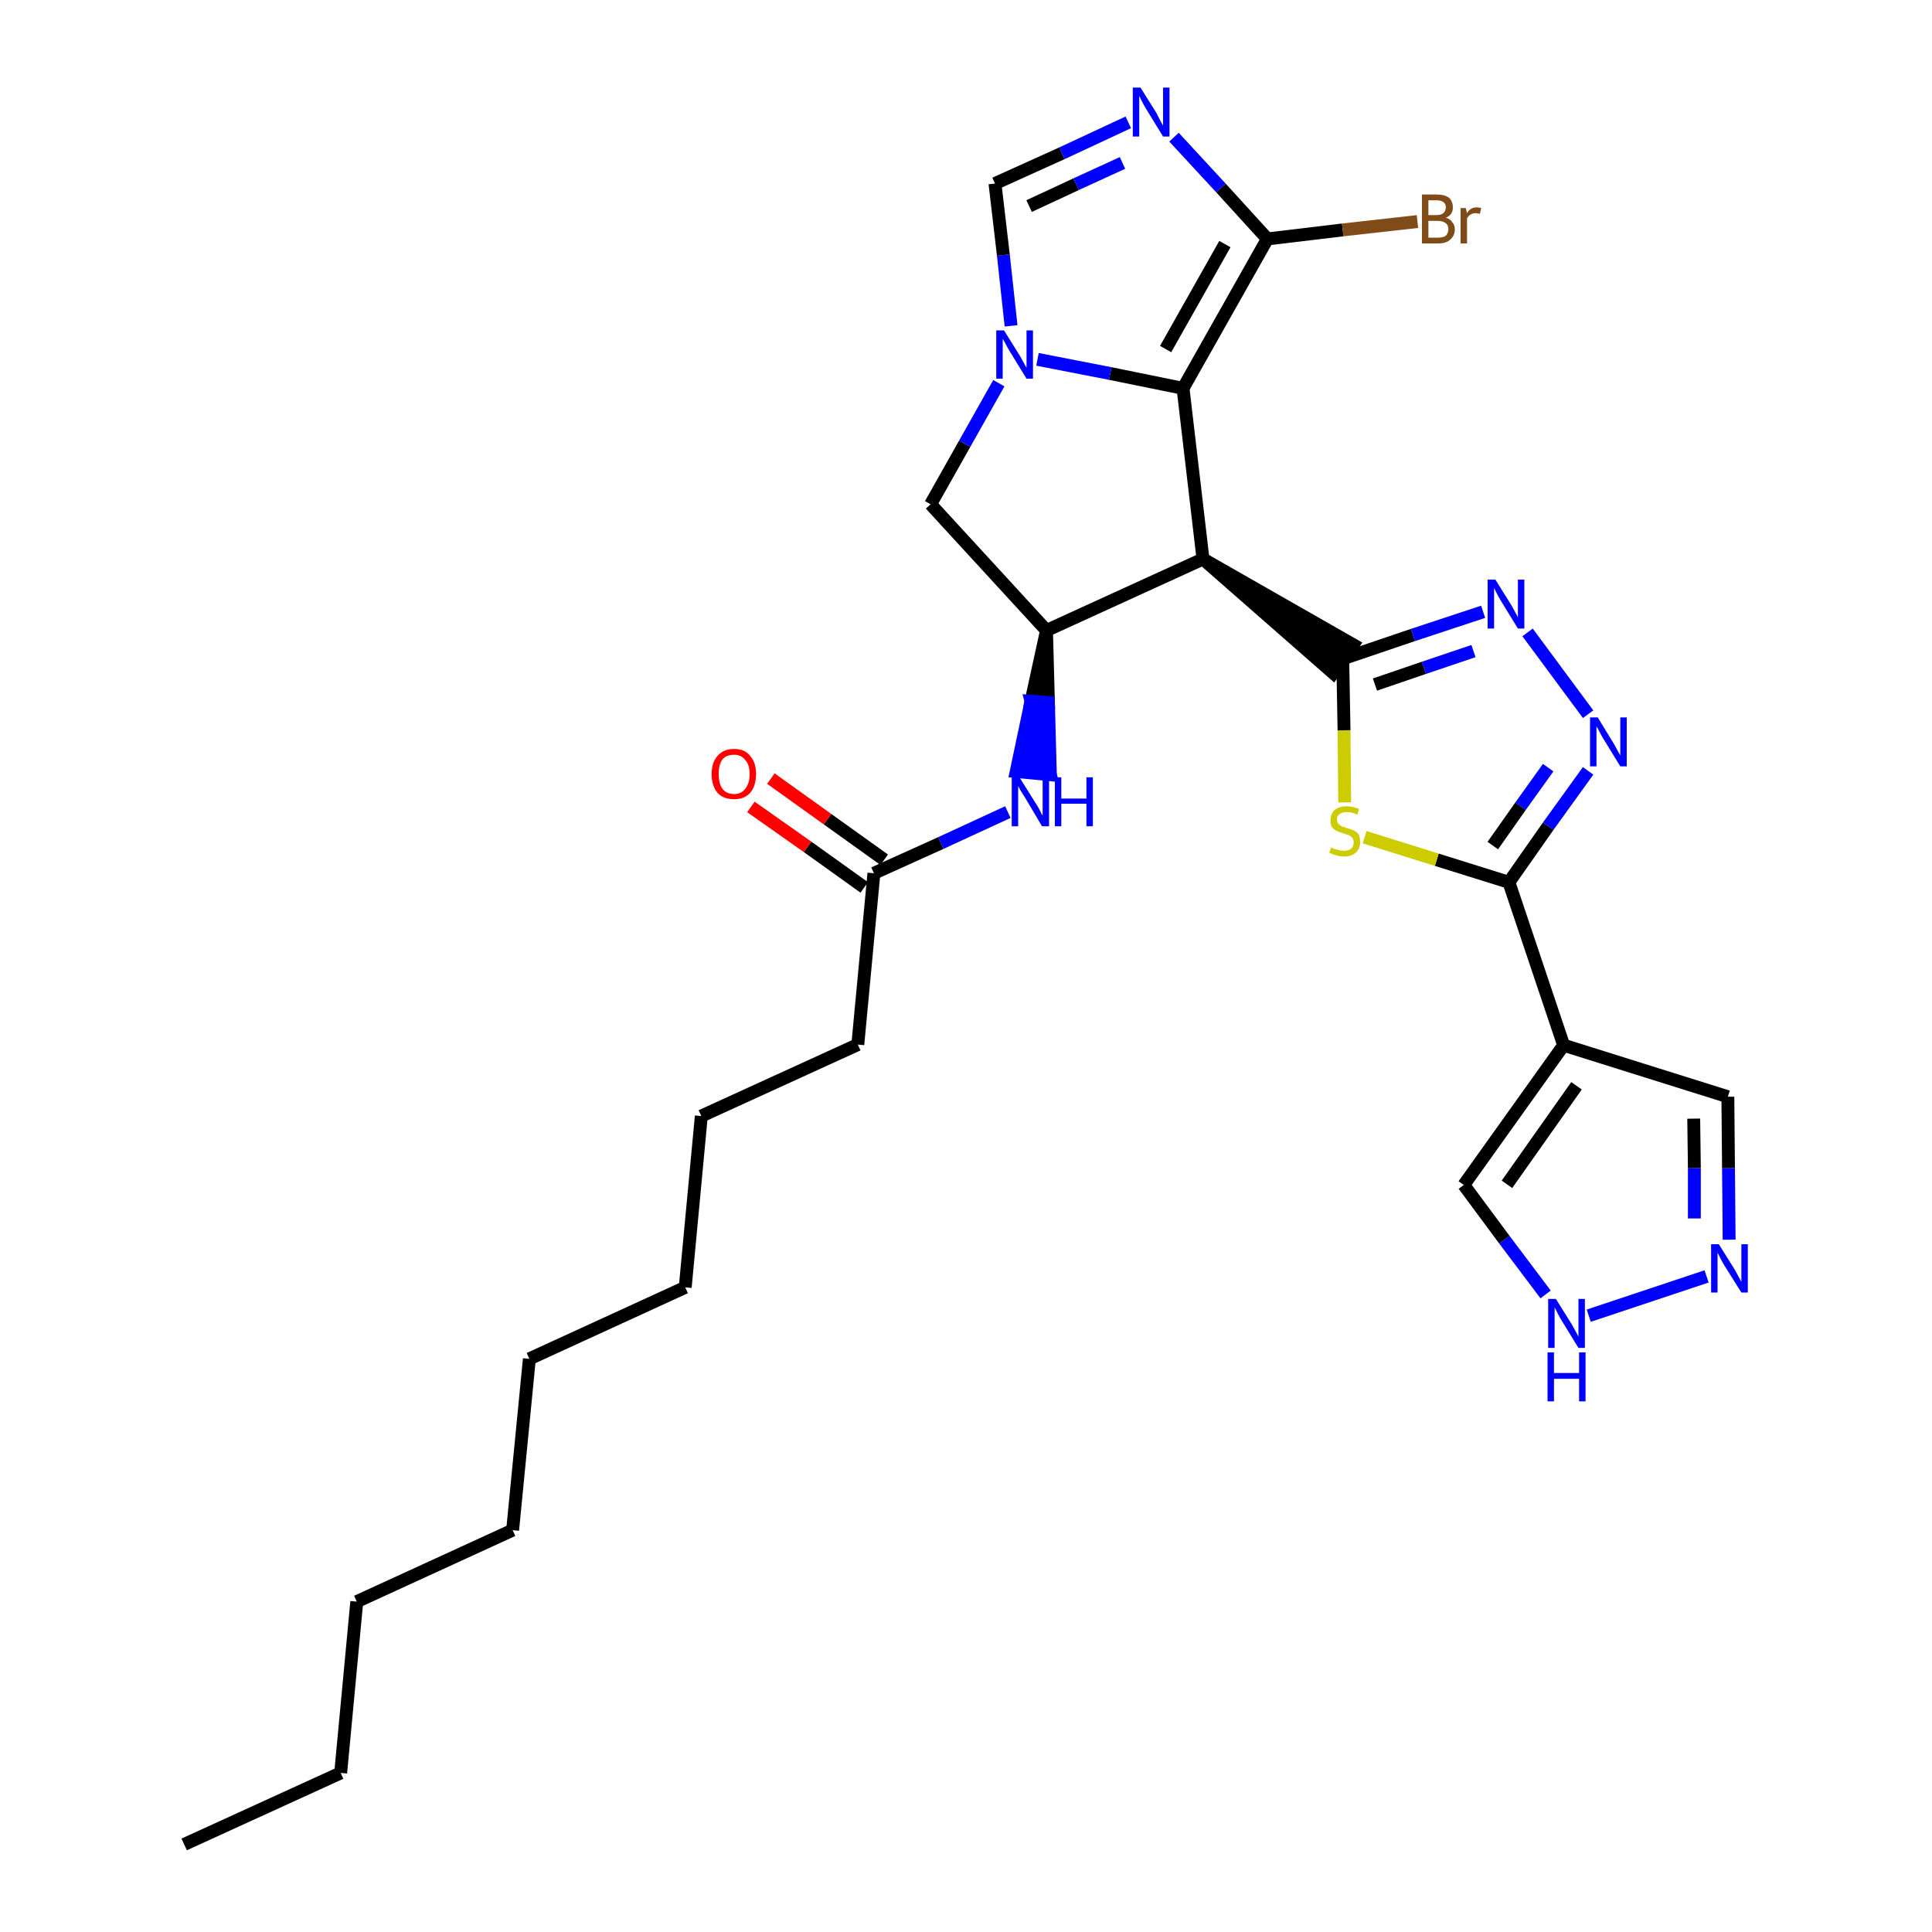 <?xml version='1.0' encoding='iso-8859-1'?>
<svg version='1.1' baseProfile='full'
              xmlns='http://www.w3.org/2000/svg'
                      xmlns:rdkit='http://www.rdkit.org/xml'
                      xmlns:xlink='http://www.w3.org/1999/xlink'
                  xml:space='preserve'
width='300px' height='300px' viewBox='0 0 300 300'>
<!-- END OF HEADER -->
<path class='bond-0 atom-0 atom-1' d='M 28.6,286.4 L 52.9,275.3' style='fill:none;fill-rule:evenodd;stroke:#000000;stroke-width:2.0px;stroke-linecap:butt;stroke-linejoin:miter;stroke-opacity:1' />
<path class='bond-1 atom-1 atom-2' d='M 52.9,275.3 L 55.4,248.7' style='fill:none;fill-rule:evenodd;stroke:#000000;stroke-width:2.0px;stroke-linecap:butt;stroke-linejoin:miter;stroke-opacity:1' />
<path class='bond-2 atom-2 atom-3' d='M 55.4,248.7 L 79.6,237.6' style='fill:none;fill-rule:evenodd;stroke:#000000;stroke-width:2.0px;stroke-linecap:butt;stroke-linejoin:miter;stroke-opacity:1' />
<path class='bond-3 atom-3 atom-4' d='M 79.6,237.6 L 82.2,211.0' style='fill:none;fill-rule:evenodd;stroke:#000000;stroke-width:2.0px;stroke-linecap:butt;stroke-linejoin:miter;stroke-opacity:1' />
<path class='bond-4 atom-4 atom-5' d='M 82.2,211.0 L 106.4,199.9' style='fill:none;fill-rule:evenodd;stroke:#000000;stroke-width:2.0px;stroke-linecap:butt;stroke-linejoin:miter;stroke-opacity:1' />
<path class='bond-5 atom-5 atom-6' d='M 106.4,199.9 L 108.9,173.3' style='fill:none;fill-rule:evenodd;stroke:#000000;stroke-width:2.0px;stroke-linecap:butt;stroke-linejoin:miter;stroke-opacity:1' />
<path class='bond-6 atom-6 atom-7' d='M 108.9,173.3 L 133.2,162.2' style='fill:none;fill-rule:evenodd;stroke:#000000;stroke-width:2.0px;stroke-linecap:butt;stroke-linejoin:miter;stroke-opacity:1' />
<path class='bond-7 atom-7 atom-8' d='M 133.2,162.2 L 135.7,135.6' style='fill:none;fill-rule:evenodd;stroke:#000000;stroke-width:2.0px;stroke-linecap:butt;stroke-linejoin:miter;stroke-opacity:1' />
<path class='bond-8 atom-8 atom-9' d='M 137.3,133.5 L 128.5,127.2' style='fill:none;fill-rule:evenodd;stroke:#000000;stroke-width:2.0px;stroke-linecap:butt;stroke-linejoin:miter;stroke-opacity:1' />
<path class='bond-8 atom-8 atom-9' d='M 128.5,127.2 L 119.7,120.9' style='fill:none;fill-rule:evenodd;stroke:#FF0000;stroke-width:2.0px;stroke-linecap:butt;stroke-linejoin:miter;stroke-opacity:1' />
<path class='bond-8 atom-8 atom-9' d='M 134.2,137.8 L 125.4,131.5' style='fill:none;fill-rule:evenodd;stroke:#000000;stroke-width:2.0px;stroke-linecap:butt;stroke-linejoin:miter;stroke-opacity:1' />
<path class='bond-8 atom-8 atom-9' d='M 125.4,131.5 L 116.6,125.3' style='fill:none;fill-rule:evenodd;stroke:#FF0000;stroke-width:2.0px;stroke-linecap:butt;stroke-linejoin:miter;stroke-opacity:1' />
<path class='bond-9 atom-8 atom-10' d='M 135.7,135.6 L 146.1,130.9' style='fill:none;fill-rule:evenodd;stroke:#000000;stroke-width:2.0px;stroke-linecap:butt;stroke-linejoin:miter;stroke-opacity:1' />
<path class='bond-9 atom-8 atom-10' d='M 146.1,130.9 L 156.5,126.1' style='fill:none;fill-rule:evenodd;stroke:#0000FF;stroke-width:2.0px;stroke-linecap:butt;stroke-linejoin:miter;stroke-opacity:1' />
<path class='bond-10 atom-11 atom-10' d='M 162.5,97.9 L 160.1,108.9 L 162.8,109.1 Z' style='fill:#000000;fill-rule:evenodd;fill-opacity:1;stroke:#000000;stroke-width:2.0px;stroke-linecap:butt;stroke-linejoin:miter;stroke-opacity:1;' />
<path class='bond-10 atom-11 atom-10' d='M 160.1,108.9 L 163.1,120.3 L 157.8,119.8 Z' style='fill:#0000FF;fill-rule:evenodd;fill-opacity:1;stroke:#0000FF;stroke-width:2.0px;stroke-linecap:butt;stroke-linejoin:miter;stroke-opacity:1;' />
<path class='bond-10 atom-11 atom-10' d='M 160.1,108.9 L 162.8,109.1 L 163.1,120.3 Z' style='fill:#0000FF;fill-rule:evenodd;fill-opacity:1;stroke:#0000FF;stroke-width:2.0px;stroke-linecap:butt;stroke-linejoin:miter;stroke-opacity:1;' />
<path class='bond-11 atom-11 atom-12' d='M 162.5,97.9 L 144.5,78.3' style='fill:none;fill-rule:evenodd;stroke:#000000;stroke-width:2.0px;stroke-linecap:butt;stroke-linejoin:miter;stroke-opacity:1' />
<path class='bond-29 atom-19 atom-11' d='M 186.8,86.8 L 162.5,97.9' style='fill:none;fill-rule:evenodd;stroke:#000000;stroke-width:2.0px;stroke-linecap:butt;stroke-linejoin:miter;stroke-opacity:1' />
<path class='bond-12 atom-12 atom-13' d='M 144.5,78.3 L 149.8,68.9' style='fill:none;fill-rule:evenodd;stroke:#000000;stroke-width:2.0px;stroke-linecap:butt;stroke-linejoin:miter;stroke-opacity:1' />
<path class='bond-12 atom-12 atom-13' d='M 149.8,68.9 L 155.1,59.5' style='fill:none;fill-rule:evenodd;stroke:#0000FF;stroke-width:2.0px;stroke-linecap:butt;stroke-linejoin:miter;stroke-opacity:1' />
<path class='bond-13 atom-13 atom-14' d='M 157.0,50.6 L 155.8,39.6' style='fill:none;fill-rule:evenodd;stroke:#0000FF;stroke-width:2.0px;stroke-linecap:butt;stroke-linejoin:miter;stroke-opacity:1' />
<path class='bond-13 atom-13 atom-14' d='M 155.8,39.6 L 154.5,28.5' style='fill:none;fill-rule:evenodd;stroke:#000000;stroke-width:2.0px;stroke-linecap:butt;stroke-linejoin:miter;stroke-opacity:1' />
<path class='bond-31 atom-18 atom-13' d='M 183.7,60.3 L 172.4,58.0' style='fill:none;fill-rule:evenodd;stroke:#000000;stroke-width:2.0px;stroke-linecap:butt;stroke-linejoin:miter;stroke-opacity:1' />
<path class='bond-31 atom-18 atom-13' d='M 172.4,58.0 L 161.1,55.8' style='fill:none;fill-rule:evenodd;stroke:#0000FF;stroke-width:2.0px;stroke-linecap:butt;stroke-linejoin:miter;stroke-opacity:1' />
<path class='bond-14 atom-14 atom-15' d='M 154.5,28.5 L 164.9,23.8' style='fill:none;fill-rule:evenodd;stroke:#000000;stroke-width:2.0px;stroke-linecap:butt;stroke-linejoin:miter;stroke-opacity:1' />
<path class='bond-14 atom-14 atom-15' d='M 164.9,23.8 L 175.2,19.0' style='fill:none;fill-rule:evenodd;stroke:#0000FF;stroke-width:2.0px;stroke-linecap:butt;stroke-linejoin:miter;stroke-opacity:1' />
<path class='bond-14 atom-14 atom-15' d='M 159.8,32.0 L 167.1,28.6' style='fill:none;fill-rule:evenodd;stroke:#000000;stroke-width:2.0px;stroke-linecap:butt;stroke-linejoin:miter;stroke-opacity:1' />
<path class='bond-14 atom-14 atom-15' d='M 167.1,28.6 L 174.3,25.3' style='fill:none;fill-rule:evenodd;stroke:#0000FF;stroke-width:2.0px;stroke-linecap:butt;stroke-linejoin:miter;stroke-opacity:1' />
<path class='bond-15 atom-15 atom-16' d='M 182.3,21.3 L 189.6,29.2' style='fill:none;fill-rule:evenodd;stroke:#0000FF;stroke-width:2.0px;stroke-linecap:butt;stroke-linejoin:miter;stroke-opacity:1' />
<path class='bond-15 atom-15 atom-16' d='M 189.6,29.2 L 196.8,37.1' style='fill:none;fill-rule:evenodd;stroke:#000000;stroke-width:2.0px;stroke-linecap:butt;stroke-linejoin:miter;stroke-opacity:1' />
<path class='bond-16 atom-16 atom-17' d='M 196.8,37.1 L 208.5,35.7' style='fill:none;fill-rule:evenodd;stroke:#000000;stroke-width:2.0px;stroke-linecap:butt;stroke-linejoin:miter;stroke-opacity:1' />
<path class='bond-16 atom-16 atom-17' d='M 208.5,35.7 L 220.1,34.4' style='fill:none;fill-rule:evenodd;stroke:#7F4C19;stroke-width:2.0px;stroke-linecap:butt;stroke-linejoin:miter;stroke-opacity:1' />
<path class='bond-17 atom-16 atom-18' d='M 196.8,37.1 L 183.7,60.3' style='fill:none;fill-rule:evenodd;stroke:#000000;stroke-width:2.0px;stroke-linecap:butt;stroke-linejoin:miter;stroke-opacity:1' />
<path class='bond-17 atom-16 atom-18' d='M 190.2,37.9 L 181.0,54.2' style='fill:none;fill-rule:evenodd;stroke:#000000;stroke-width:2.0px;stroke-linecap:butt;stroke-linejoin:miter;stroke-opacity:1' />
<path class='bond-18 atom-18 atom-19' d='M 183.7,60.3 L 186.8,86.8' style='fill:none;fill-rule:evenodd;stroke:#000000;stroke-width:2.0px;stroke-linecap:butt;stroke-linejoin:miter;stroke-opacity:1' />
<path class='bond-19 atom-19 atom-20' d='M 186.8,86.8 L 207.0,104.5 L 210.1,100.1 Z' style='fill:#000000;fill-rule:evenodd;fill-opacity:1;stroke:#000000;stroke-width:2.0px;stroke-linecap:butt;stroke-linejoin:miter;stroke-opacity:1;' />
<path class='bond-20 atom-20 atom-21' d='M 208.5,102.3 L 219.4,98.6' style='fill:none;fill-rule:evenodd;stroke:#000000;stroke-width:2.0px;stroke-linecap:butt;stroke-linejoin:miter;stroke-opacity:1' />
<path class='bond-20 atom-20 atom-21' d='M 219.4,98.6 L 230.3,95.0' style='fill:none;fill-rule:evenodd;stroke:#0000FF;stroke-width:2.0px;stroke-linecap:butt;stroke-linejoin:miter;stroke-opacity:1' />
<path class='bond-20 atom-20 atom-21' d='M 213.5,106.3 L 221.1,103.7' style='fill:none;fill-rule:evenodd;stroke:#000000;stroke-width:2.0px;stroke-linecap:butt;stroke-linejoin:miter;stroke-opacity:1' />
<path class='bond-20 atom-20 atom-21' d='M 221.1,103.7 L 228.8,101.1' style='fill:none;fill-rule:evenodd;stroke:#0000FF;stroke-width:2.0px;stroke-linecap:butt;stroke-linejoin:miter;stroke-opacity:1' />
<path class='bond-30 atom-29 atom-20' d='M 208.8,124.6 L 208.7,113.4' style='fill:none;fill-rule:evenodd;stroke:#CCCC00;stroke-width:2.0px;stroke-linecap:butt;stroke-linejoin:miter;stroke-opacity:1' />
<path class='bond-30 atom-29 atom-20' d='M 208.7,113.4 L 208.5,102.3' style='fill:none;fill-rule:evenodd;stroke:#000000;stroke-width:2.0px;stroke-linecap:butt;stroke-linejoin:miter;stroke-opacity:1' />
<path class='bond-21 atom-21 atom-22' d='M 237.2,98.2 L 246.6,110.9' style='fill:none;fill-rule:evenodd;stroke:#0000FF;stroke-width:2.0px;stroke-linecap:butt;stroke-linejoin:miter;stroke-opacity:1' />
<path class='bond-22 atom-22 atom-23' d='M 246.6,119.7 L 240.4,128.3' style='fill:none;fill-rule:evenodd;stroke:#0000FF;stroke-width:2.0px;stroke-linecap:butt;stroke-linejoin:miter;stroke-opacity:1' />
<path class='bond-22 atom-22 atom-23' d='M 240.4,128.3 L 234.3,137.0' style='fill:none;fill-rule:evenodd;stroke:#000000;stroke-width:2.0px;stroke-linecap:butt;stroke-linejoin:miter;stroke-opacity:1' />
<path class='bond-22 atom-22 atom-23' d='M 240.4,119.2 L 236.1,125.2' style='fill:none;fill-rule:evenodd;stroke:#0000FF;stroke-width:2.0px;stroke-linecap:butt;stroke-linejoin:miter;stroke-opacity:1' />
<path class='bond-22 atom-22 atom-23' d='M 236.1,125.2 L 231.8,131.3' style='fill:none;fill-rule:evenodd;stroke:#000000;stroke-width:2.0px;stroke-linecap:butt;stroke-linejoin:miter;stroke-opacity:1' />
<path class='bond-23 atom-23 atom-24' d='M 234.3,137.0 L 242.8,162.3' style='fill:none;fill-rule:evenodd;stroke:#000000;stroke-width:2.0px;stroke-linecap:butt;stroke-linejoin:miter;stroke-opacity:1' />
<path class='bond-28 atom-23 atom-29' d='M 234.3,137.0 L 223.1,133.5' style='fill:none;fill-rule:evenodd;stroke:#000000;stroke-width:2.0px;stroke-linecap:butt;stroke-linejoin:miter;stroke-opacity:1' />
<path class='bond-28 atom-23 atom-29' d='M 223.1,133.5 L 211.9,130.0' style='fill:none;fill-rule:evenodd;stroke:#CCCC00;stroke-width:2.0px;stroke-linecap:butt;stroke-linejoin:miter;stroke-opacity:1' />
<path class='bond-24 atom-24 atom-25' d='M 242.8,162.3 L 268.3,170.3' style='fill:none;fill-rule:evenodd;stroke:#000000;stroke-width:2.0px;stroke-linecap:butt;stroke-linejoin:miter;stroke-opacity:1' />
<path class='bond-32 atom-28 atom-24' d='M 227.3,184.0 L 242.8,162.3' style='fill:none;fill-rule:evenodd;stroke:#000000;stroke-width:2.0px;stroke-linecap:butt;stroke-linejoin:miter;stroke-opacity:1' />
<path class='bond-32 atom-28 atom-24' d='M 234.0,183.9 L 244.8,168.6' style='fill:none;fill-rule:evenodd;stroke:#000000;stroke-width:2.0px;stroke-linecap:butt;stroke-linejoin:miter;stroke-opacity:1' />
<path class='bond-25 atom-25 atom-26' d='M 268.3,170.3 L 268.4,181.4' style='fill:none;fill-rule:evenodd;stroke:#000000;stroke-width:2.0px;stroke-linecap:butt;stroke-linejoin:miter;stroke-opacity:1' />
<path class='bond-25 atom-25 atom-26' d='M 268.4,181.4 L 268.5,192.5' style='fill:none;fill-rule:evenodd;stroke:#0000FF;stroke-width:2.0px;stroke-linecap:butt;stroke-linejoin:miter;stroke-opacity:1' />
<path class='bond-25 atom-25 atom-26' d='M 263.0,173.7 L 263.1,181.4' style='fill:none;fill-rule:evenodd;stroke:#000000;stroke-width:2.0px;stroke-linecap:butt;stroke-linejoin:miter;stroke-opacity:1' />
<path class='bond-25 atom-25 atom-26' d='M 263.1,181.4 L 263.1,189.2' style='fill:none;fill-rule:evenodd;stroke:#0000FF;stroke-width:2.0px;stroke-linecap:butt;stroke-linejoin:miter;stroke-opacity:1' />
<path class='bond-26 atom-26 atom-27' d='M 265.0,198.2 L 246.7,204.3' style='fill:none;fill-rule:evenodd;stroke:#0000FF;stroke-width:2.0px;stroke-linecap:butt;stroke-linejoin:miter;stroke-opacity:1' />
<path class='bond-27 atom-27 atom-28' d='M 240.0,201.0 L 233.6,192.5' style='fill:none;fill-rule:evenodd;stroke:#0000FF;stroke-width:2.0px;stroke-linecap:butt;stroke-linejoin:miter;stroke-opacity:1' />
<path class='bond-27 atom-27 atom-28' d='M 233.6,192.5 L 227.3,184.0' style='fill:none;fill-rule:evenodd;stroke:#000000;stroke-width:2.0px;stroke-linecap:butt;stroke-linejoin:miter;stroke-opacity:1' />
<path  class='atom-9' d='M 110.5 120.2
Q 110.5 118.4, 111.4 117.4
Q 112.3 116.3, 114.0 116.3
Q 115.7 116.3, 116.5 117.4
Q 117.4 118.4, 117.4 120.2
Q 117.4 122.0, 116.5 123.1
Q 115.6 124.1, 114.0 124.1
Q 112.3 124.1, 111.4 123.1
Q 110.5 122.0, 110.5 120.2
M 114.0 123.3
Q 115.1 123.3, 115.7 122.5
Q 116.4 121.7, 116.4 120.2
Q 116.4 118.7, 115.7 118.0
Q 115.1 117.2, 114.0 117.2
Q 112.8 117.2, 112.2 117.9
Q 111.6 118.7, 111.6 120.2
Q 111.6 121.7, 112.2 122.5
Q 112.8 123.3, 114.0 123.3
' fill='#FF0000'/>
<path  class='atom-10' d='M 158.3 120.7
L 160.8 124.7
Q 161.1 125.1, 161.5 125.9
Q 161.8 126.6, 161.9 126.6
L 161.9 120.7
L 162.9 120.7
L 162.9 128.3
L 161.8 128.3
L 159.2 123.9
Q 158.9 123.4, 158.5 122.8
Q 158.2 122.2, 158.1 122.1
L 158.1 128.3
L 157.1 128.3
L 157.1 120.7
L 158.3 120.7
' fill='#0000FF'/>
<path  class='atom-10' d='M 163.8 120.7
L 164.8 120.7
L 164.8 124.0
L 168.7 124.0
L 168.7 120.7
L 169.7 120.7
L 169.7 128.3
L 168.7 128.3
L 168.7 124.8
L 164.8 124.8
L 164.8 128.3
L 163.8 128.3
L 163.8 120.7
' fill='#0000FF'/>
<path  class='atom-13' d='M 155.9 51.3
L 158.4 55.3
Q 158.6 55.7, 159.0 56.4
Q 159.4 57.1, 159.4 57.1
L 159.4 51.3
L 160.4 51.3
L 160.4 58.8
L 159.4 58.8
L 156.7 54.4
Q 156.4 53.9, 156.1 53.3
Q 155.8 52.8, 155.7 52.6
L 155.7 58.8
L 154.7 58.8
L 154.7 51.3
L 155.9 51.3
' fill='#0000FF'/>
<path  class='atom-15' d='M 177.1 13.6
L 179.6 17.6
Q 179.8 18.0, 180.2 18.8
Q 180.6 19.5, 180.6 19.5
L 180.6 13.6
L 181.6 13.6
L 181.6 21.2
L 180.6 21.2
L 177.9 16.8
Q 177.6 16.3, 177.3 15.7
Q 177.0 15.1, 176.9 14.9
L 176.9 21.2
L 175.9 21.2
L 175.9 13.6
L 177.1 13.6
' fill='#0000FF'/>
<path  class='atom-17' d='M 224.5 33.8
Q 225.2 34.0, 225.5 34.5
Q 225.9 34.9, 225.9 35.6
Q 225.9 36.6, 225.2 37.2
Q 224.6 37.8, 223.3 37.8
L 220.8 37.8
L 220.8 30.2
L 223.0 30.2
Q 224.3 30.2, 225.0 30.7
Q 225.6 31.3, 225.6 32.2
Q 225.6 33.4, 224.5 33.8
M 221.8 31.1
L 221.8 33.4
L 223.0 33.4
Q 223.8 33.4, 224.1 33.1
Q 224.5 32.8, 224.5 32.2
Q 224.5 31.1, 223.0 31.1
L 221.8 31.1
M 223.3 36.9
Q 224.1 36.9, 224.5 36.6
Q 224.9 36.2, 224.9 35.6
Q 224.9 34.9, 224.4 34.6
Q 224.0 34.3, 223.2 34.3
L 221.8 34.3
L 221.8 36.9
L 223.3 36.9
' fill='#7F4C19'/>
<path  class='atom-17' d='M 227.6 32.3
L 227.8 33.1
Q 228.3 32.2, 229.3 32.2
Q 229.6 32.2, 230.0 32.3
L 229.8 33.2
Q 229.4 33.1, 229.1 33.1
Q 228.7 33.1, 228.4 33.3
Q 228.1 33.4, 227.8 33.9
L 227.8 37.8
L 226.8 37.8
L 226.8 32.3
L 227.6 32.3
' fill='#7F4C19'/>
<path  class='atom-21' d='M 232.2 90.0
L 234.7 94.0
Q 234.9 94.4, 235.3 95.1
Q 235.7 95.8, 235.7 95.9
L 235.7 90.0
L 236.7 90.0
L 236.7 97.6
L 235.7 97.6
L 233.0 93.2
Q 232.7 92.7, 232.4 92.1
Q 232.1 91.5, 232.0 91.3
L 232.0 97.6
L 231.0 97.6
L 231.0 90.0
L 232.2 90.0
' fill='#0000FF'/>
<path  class='atom-22' d='M 248.1 111.4
L 250.6 115.5
Q 250.8 115.8, 251.2 116.6
Q 251.6 117.3, 251.6 117.3
L 251.6 111.4
L 252.6 111.4
L 252.6 119.0
L 251.6 119.0
L 248.9 114.6
Q 248.6 114.1, 248.3 113.5
Q 248.0 112.9, 247.9 112.8
L 247.9 119.0
L 246.9 119.0
L 246.9 111.4
L 248.1 111.4
' fill='#0000FF'/>
<path  class='atom-26' d='M 266.9 193.2
L 269.4 197.2
Q 269.6 197.6, 270.0 198.3
Q 270.4 199.0, 270.4 199.1
L 270.4 193.2
L 271.4 193.2
L 271.4 200.7
L 270.4 200.7
L 267.7 196.4
Q 267.4 195.9, 267.1 195.3
Q 266.8 194.7, 266.7 194.5
L 266.7 200.7
L 265.7 200.7
L 265.7 193.2
L 266.9 193.2
' fill='#0000FF'/>
<path  class='atom-27' d='M 241.6 201.7
L 244.1 205.7
Q 244.3 206.1, 244.7 206.8
Q 245.1 207.5, 245.1 207.6
L 245.1 201.7
L 246.1 201.7
L 246.1 209.3
L 245.1 209.3
L 242.4 204.9
Q 242.1 204.4, 241.8 203.8
Q 241.5 203.2, 241.4 203.0
L 241.4 209.3
L 240.4 209.3
L 240.4 201.7
L 241.6 201.7
' fill='#0000FF'/>
<path  class='atom-27' d='M 240.3 210.0
L 241.3 210.0
L 241.3 213.2
L 245.2 213.2
L 245.2 210.0
L 246.2 210.0
L 246.2 217.6
L 245.2 217.6
L 245.2 214.1
L 241.3 214.1
L 241.3 217.6
L 240.3 217.6
L 240.3 210.0
' fill='#0000FF'/>
<path  class='atom-29' d='M 206.7 131.6
Q 206.8 131.6, 207.1 131.8
Q 207.5 131.9, 207.9 132.0
Q 208.3 132.1, 208.6 132.1
Q 209.4 132.1, 209.8 131.8
Q 210.2 131.4, 210.2 130.8
Q 210.2 130.4, 210.0 130.1
Q 209.8 129.9, 209.5 129.7
Q 209.1 129.6, 208.6 129.4
Q 207.9 129.2, 207.5 129.0
Q 207.1 128.8, 206.8 128.4
Q 206.6 128.0, 206.6 127.4
Q 206.6 126.4, 207.2 125.8
Q 207.9 125.2, 209.1 125.2
Q 210.0 125.2, 211.0 125.6
L 210.8 126.5
Q 209.9 126.1, 209.2 126.1
Q 208.4 126.1, 208.0 126.4
Q 207.6 126.7, 207.6 127.2
Q 207.6 127.6, 207.8 127.9
Q 208.0 128.1, 208.3 128.3
Q 208.7 128.4, 209.2 128.6
Q 209.9 128.8, 210.3 129.0
Q 210.7 129.2, 211.0 129.6
Q 211.2 130.1, 211.2 130.8
Q 211.2 131.8, 210.5 132.4
Q 209.9 133.0, 208.7 133.0
Q 208.0 133.0, 207.5 132.8
Q 207.0 132.7, 206.4 132.4
L 206.7 131.6
' fill='#CCCC00'/>
</svg>
